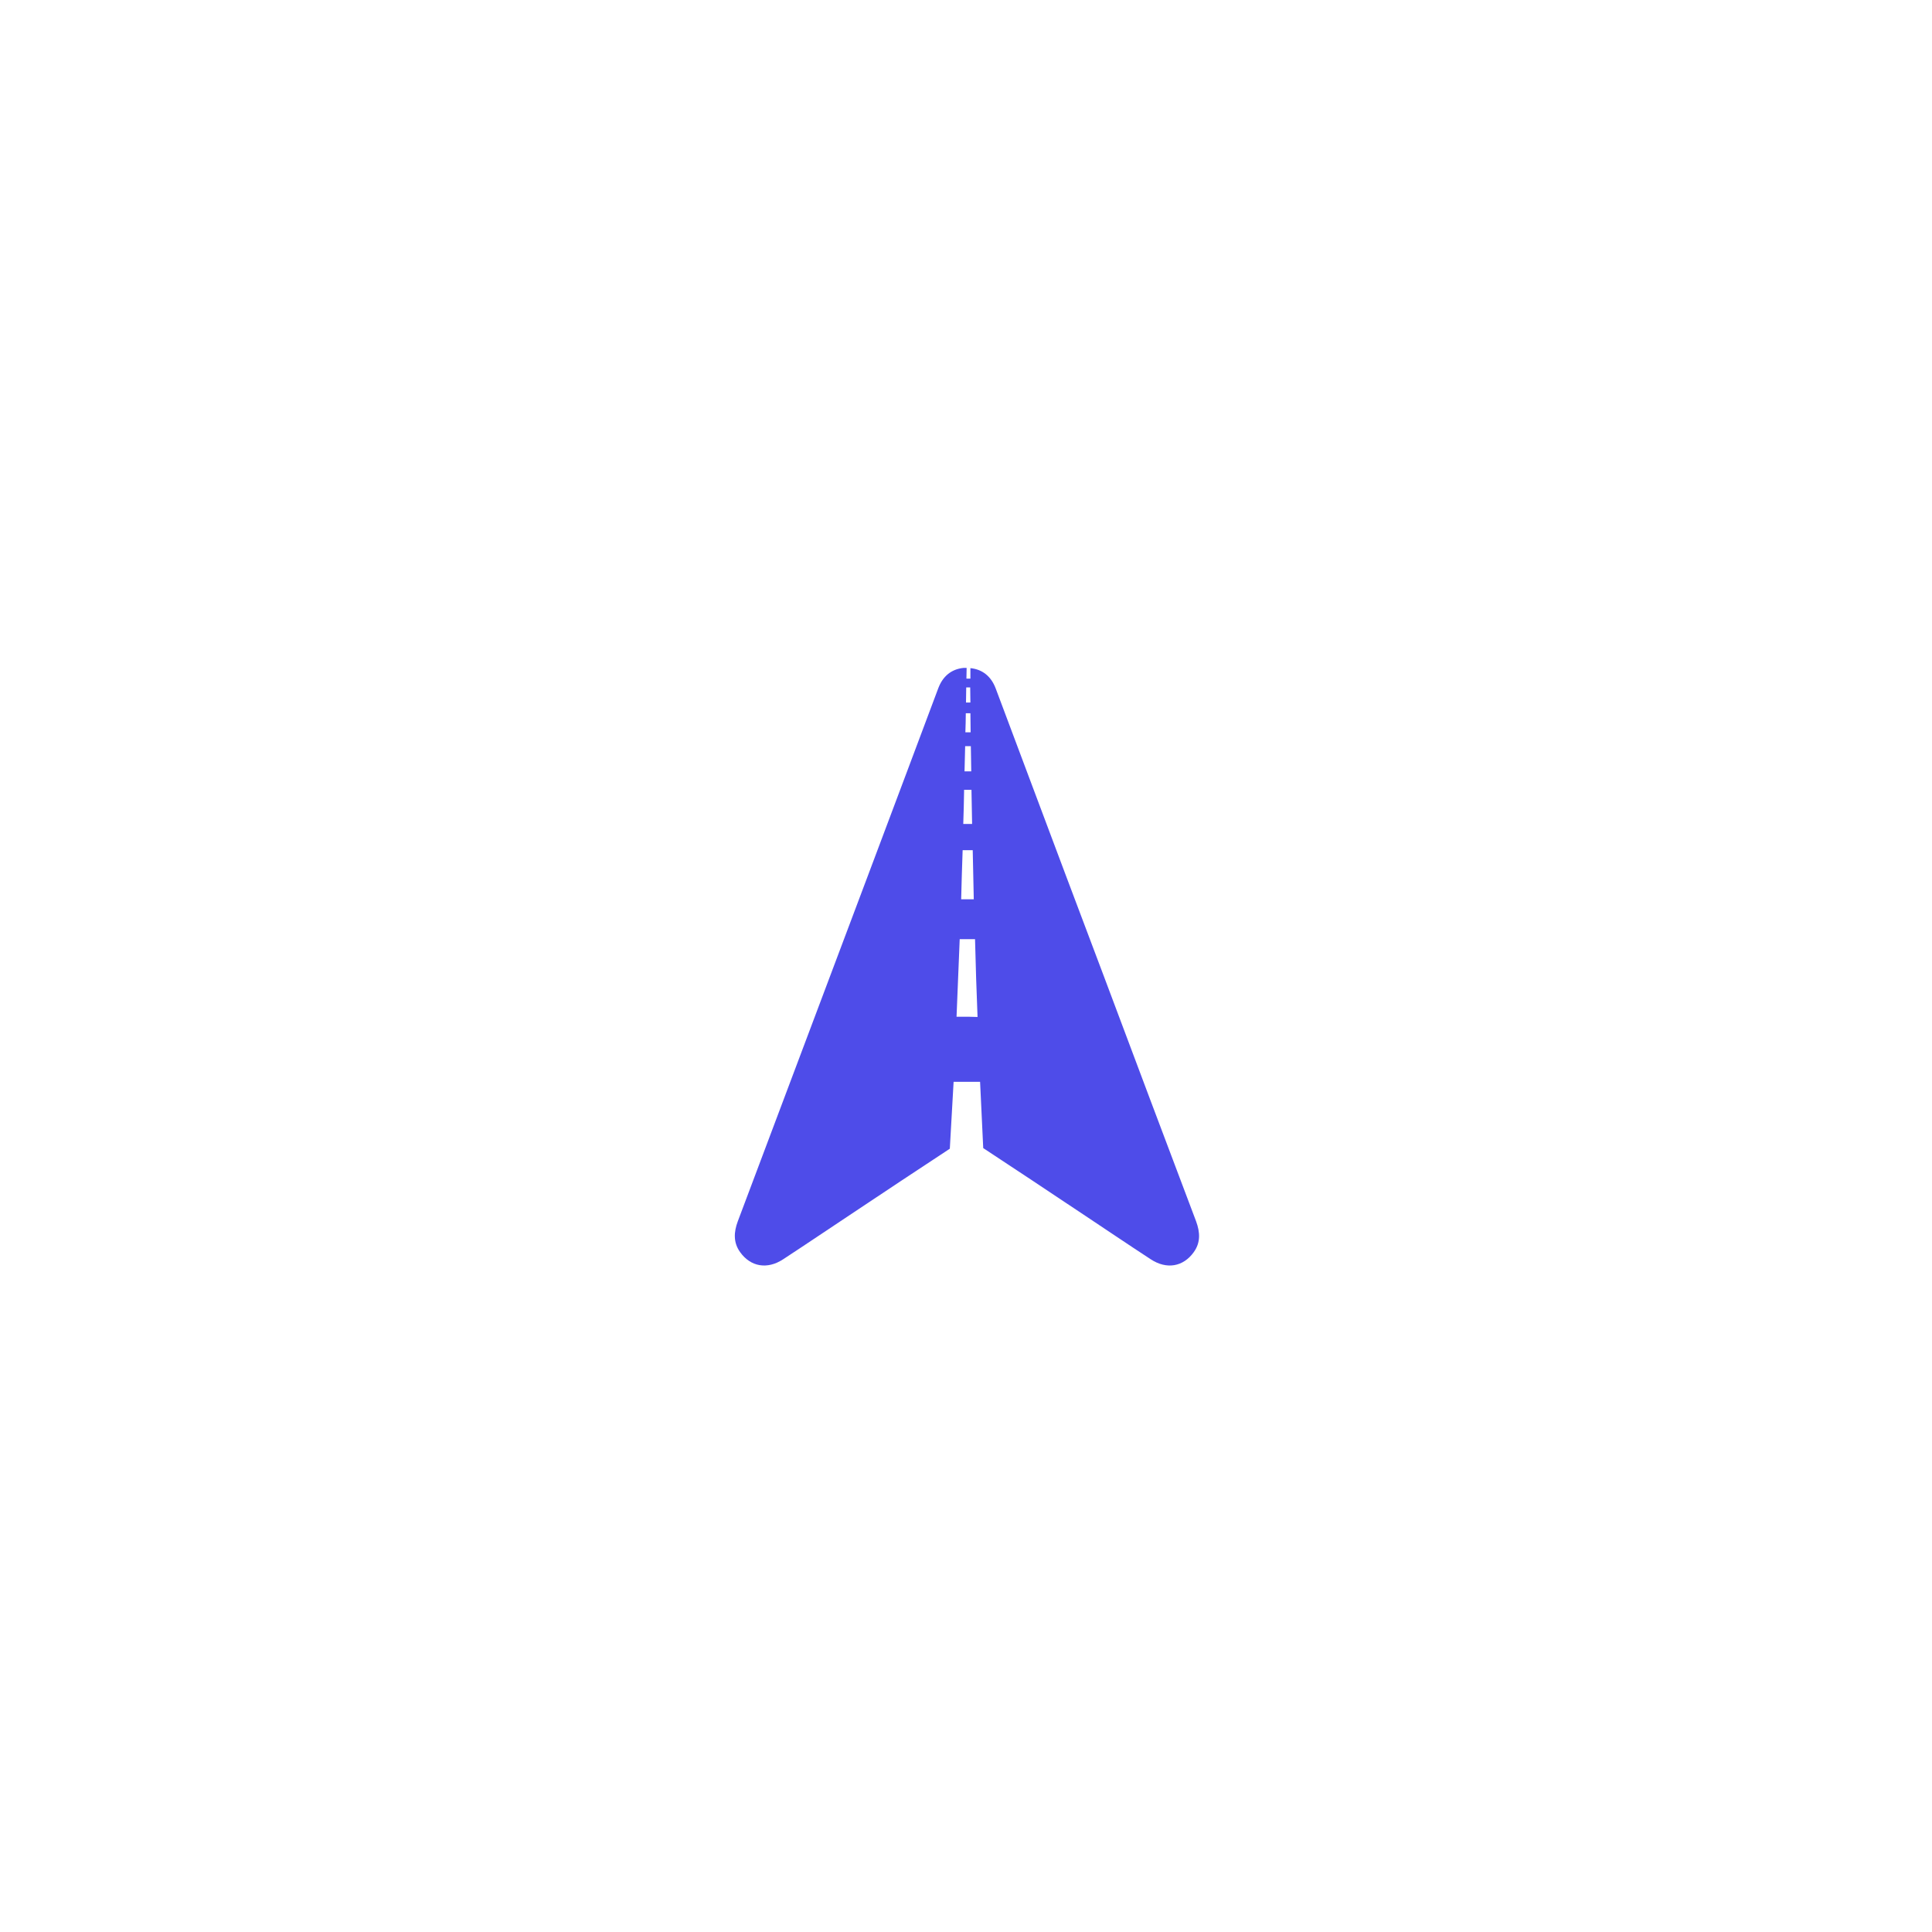 <svg xmlns="http://www.w3.org/2000/svg" xmlns:xlink="http://www.w3.org/1999/xlink" width="500" zoomAndPan="magnify" viewBox="0 0 375 375" height="500" preserveAspectRatio="xMidYMid meet" version="1.0"><rect x="-37.5" width="450" fill="#ffffff" y="-37.5" height="450" fill-opacity="1"/><rect x="-37.5" width="450" fill="#ffffff" y="-37.5" height="450" fill-opacity="1"/><rect x="-37.5" width="450" fill="#ffffff" y="-37.5" height="450" fill-opacity="1"/><rect x="-37.5" width="450" fill="#ffffff" y="-37.5" height="450" fill-opacity="1"/><path fill="#4e4ce9" d="M 188.113 197.352 L 185.664 197.352 C 185.867 192.387 186.074 187.336 186.277 182.289 L 189.254 182.289 C 189.375 187.379 189.539 192.426 189.742 197.395 Z M 186.848 165.023 L 188.805 165.023 C 188.887 168.16 188.93 171.375 189.008 174.551 L 186.562 174.551 C 186.645 171.375 186.727 168.199 186.848 165.023 M 187.133 153.297 L 188.562 153.297 C 188.602 155.496 188.641 157.695 188.684 159.934 L 186.969 159.934 C 187.051 157.734 187.094 155.496 187.133 153.297 M 187.336 144.828 L 188.438 144.828 C 188.48 146.418 188.48 148.047 188.52 149.715 L 187.215 149.715 C 187.254 148.086 187.297 146.457 187.336 144.828 M 187.461 138.438 L 188.355 138.438 C 188.355 139.656 188.398 140.922 188.398 142.141 L 187.379 142.141 C 187.418 140.879 187.461 139.656 187.461 138.438 M 187.543 133.43 L 188.316 133.43 L 188.355 136.359 L 187.5 136.359 Z M 187.176 129.641 C 187.133 129.641 187.051 129.641 187.012 129.641 C 184.605 129.887 182.973 131.312 182.117 133.59 C 179.996 139.211 177.914 144.828 175.793 150.449 C 170.898 163.438 166.047 176.426 161.152 189.371 C 155.156 205.254 149.203 221.172 143.207 237.051 C 142.43 239.129 142.309 241.164 143.656 243.039 C 145.695 245.887 148.918 246.457 152.016 244.422 C 156.504 241.488 160.949 238.477 165.434 235.504 C 171.715 231.312 178.039 227.117 184.359 222.965 C 184.605 218.812 184.848 214.453 185.094 209.977 L 190.234 209.977 C 190.438 214.414 190.641 218.73 190.844 222.844 C 197.207 227.035 203.609 231.27 209.934 235.504 C 214.418 238.477 218.863 241.492 223.352 244.422 C 226.449 246.457 229.672 245.887 231.711 243.039 C 233.059 241.164 232.938 239.168 232.16 237.051 C 226.164 221.172 220.172 205.293 214.215 189.371 C 209.32 176.383 204.426 163.438 199.574 150.449 C 197.453 144.828 195.371 139.211 193.25 133.59 C 192.395 131.352 190.762 129.926 188.355 129.684 L 188.355 131.719 L 187.582 131.719 L 187.621 129.641 C 187.461 129.641 187.336 129.641 187.176 129.641 " fill-opacity="1" fill-rule="nonzero"/></svg>